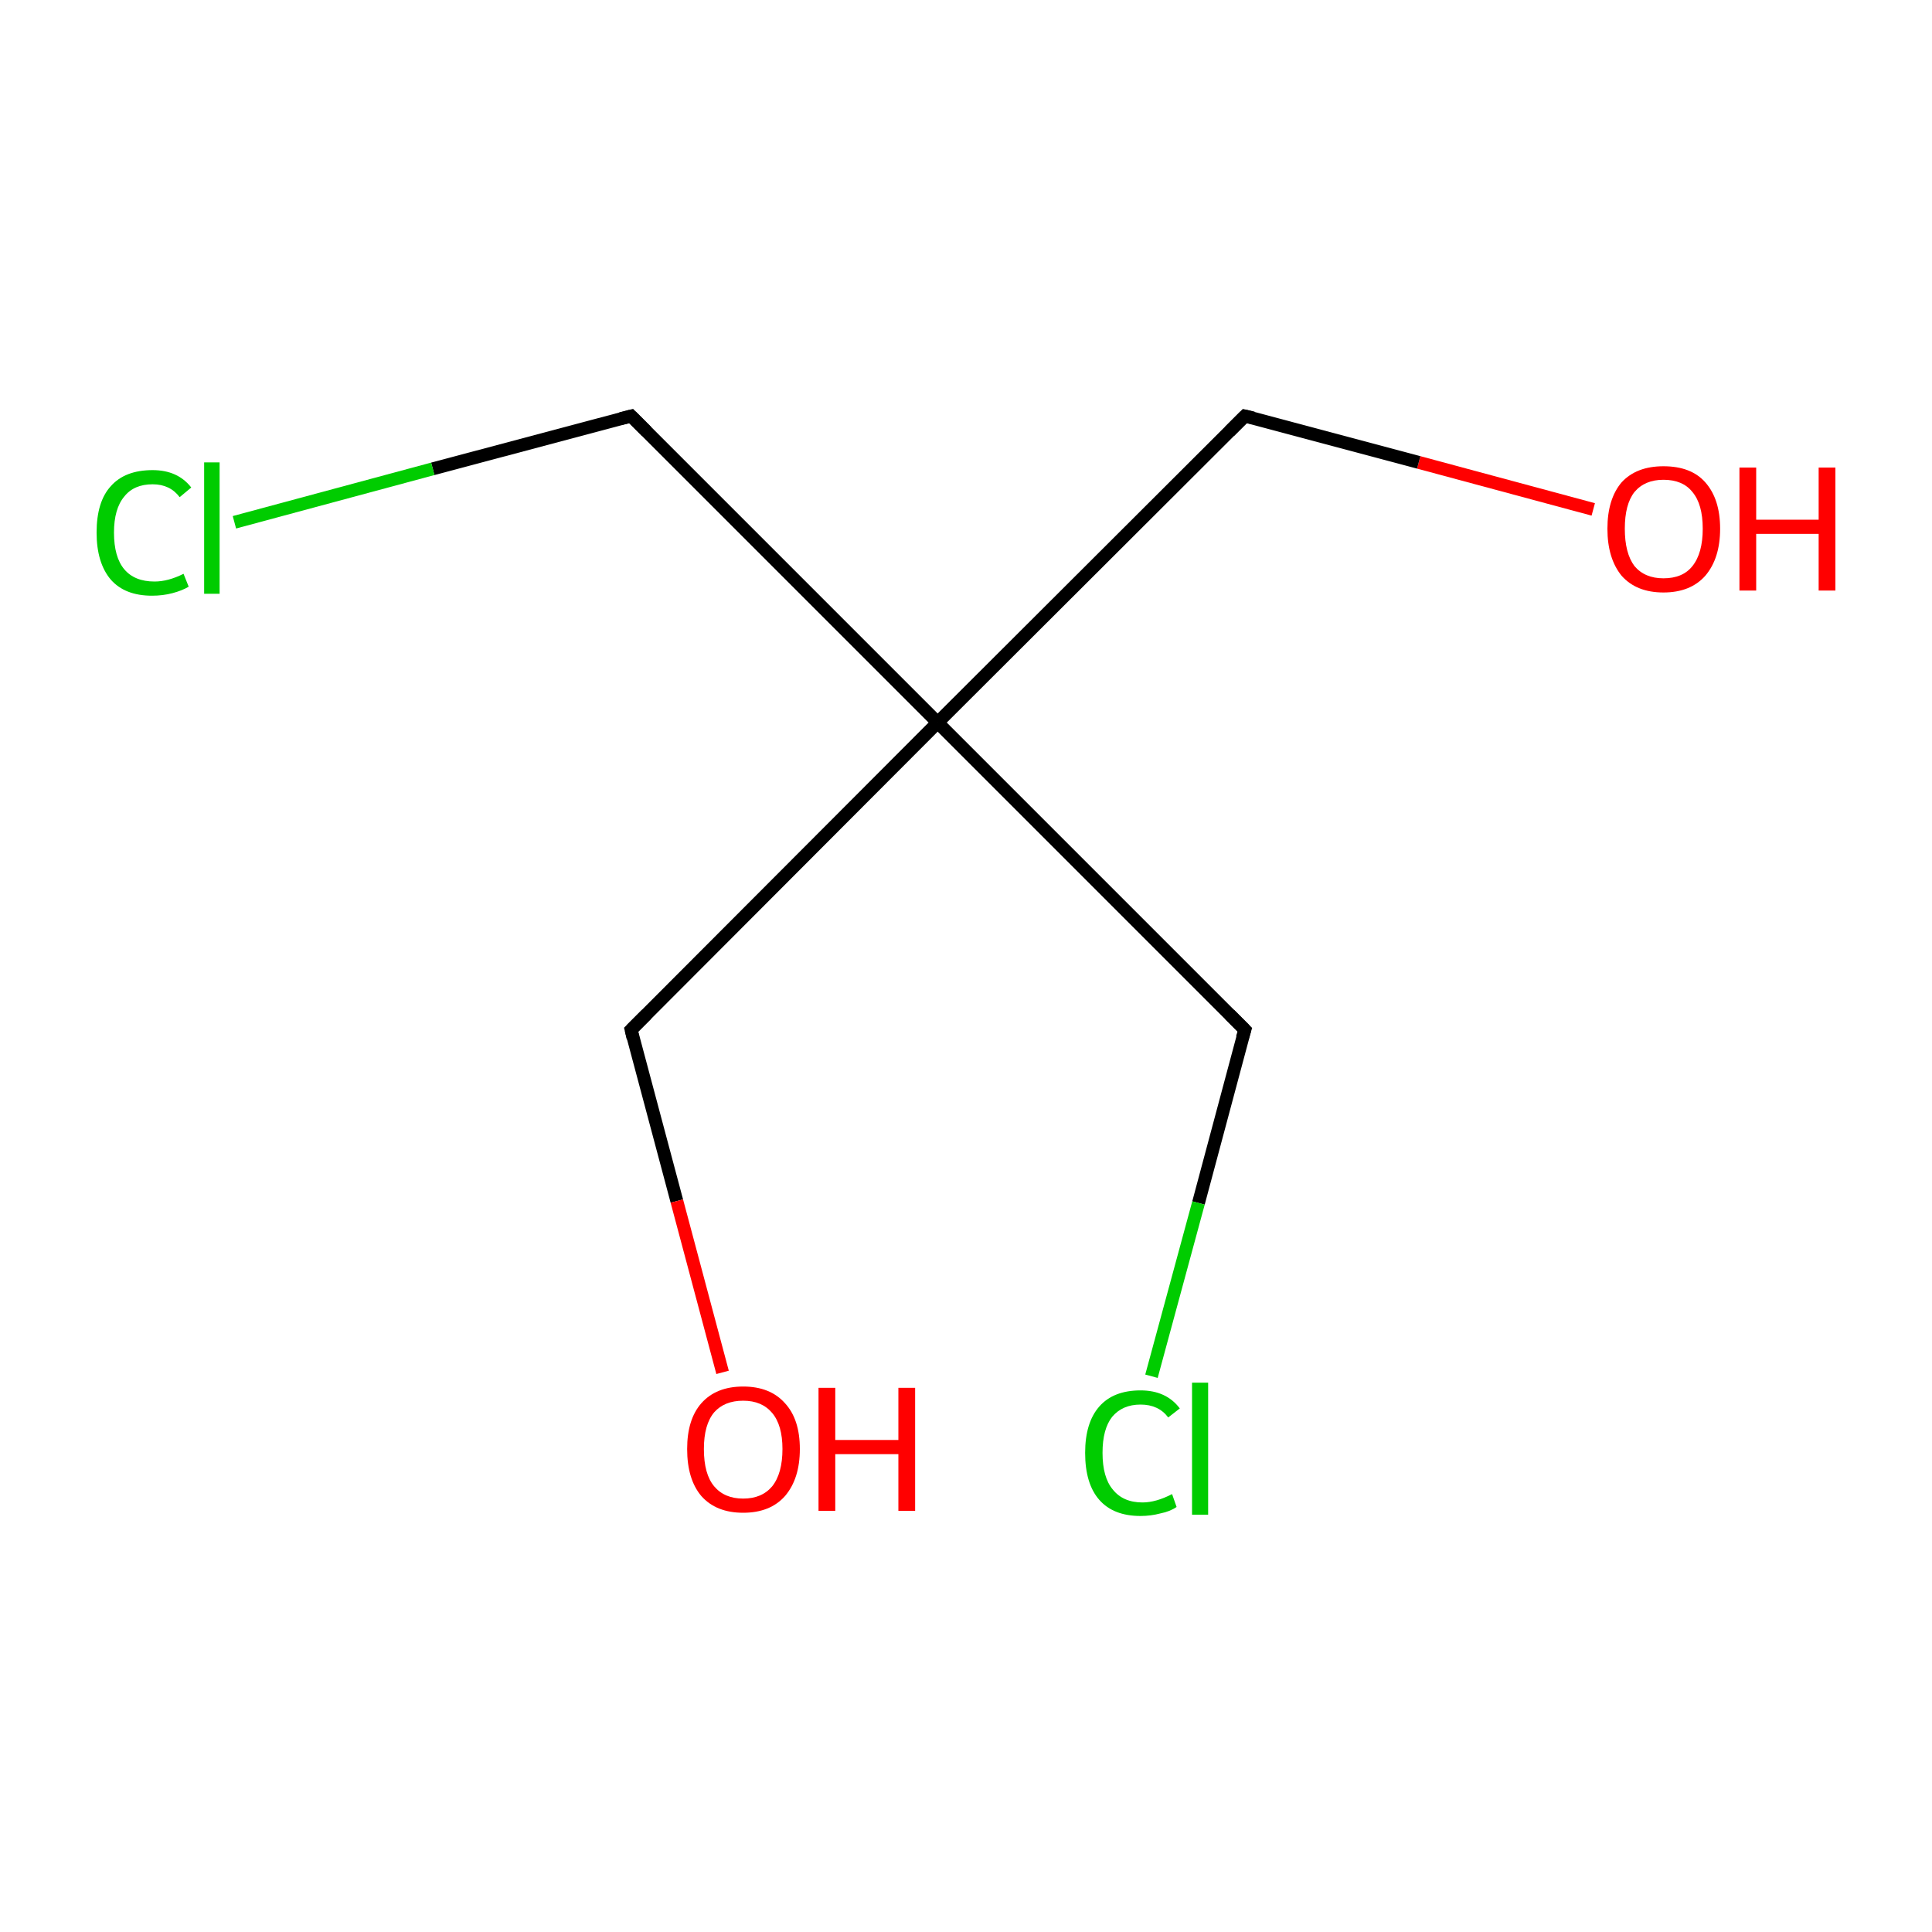 <?xml version='1.0' encoding='iso-8859-1'?>
<svg version='1.1' baseProfile='full'
              xmlns='http://www.w3.org/2000/svg'
                      xmlns:rdkit='http://www.rdkit.org/xml'
                      xmlns:xlink='http://www.w3.org/1999/xlink'
                  xml:space='preserve'
width='300px' height='300px' viewBox='0 0 300 300'>
<!-- END OF HEADER -->
<rect style='opacity:1.0;fill:#FFFFFF;stroke:none' width='300.0' height='300.0' x='0.0' y='0.0'> </rect>
<path class='bond-0 atom-0 atom-1' d='M 247.4,79.1 L 220.3,71.8' style='fill:none;fill-rule:evenodd;stroke:#FF0000;stroke-width:2.0px;stroke-linecap:butt;stroke-linejoin:miter;stroke-opacity:1' />
<path class='bond-0 atom-0 atom-1' d='M 220.3,71.8 L 193.3,64.6' style='fill:none;fill-rule:evenodd;stroke:#000000;stroke-width:2.0px;stroke-linecap:butt;stroke-linejoin:miter;stroke-opacity:1' />
<path class='bond-1 atom-1 atom-2' d='M 193.3,64.6 L 145.6,112.2' style='fill:none;fill-rule:evenodd;stroke:#000000;stroke-width:2.0px;stroke-linecap:butt;stroke-linejoin:miter;stroke-opacity:1' />
<path class='bond-2 atom-2 atom-3' d='M 145.6,112.2 L 98.0,159.9' style='fill:none;fill-rule:evenodd;stroke:#000000;stroke-width:2.0px;stroke-linecap:butt;stroke-linejoin:miter;stroke-opacity:1' />
<path class='bond-3 atom-3 atom-4' d='M 98.0,159.9 L 105.1,186.5' style='fill:none;fill-rule:evenodd;stroke:#000000;stroke-width:2.0px;stroke-linecap:butt;stroke-linejoin:miter;stroke-opacity:1' />
<path class='bond-3 atom-3 atom-4' d='M 105.1,186.5 L 112.2,213.1' style='fill:none;fill-rule:evenodd;stroke:#FF0000;stroke-width:2.0px;stroke-linecap:butt;stroke-linejoin:miter;stroke-opacity:1' />
<path class='bond-4 atom-2 atom-5' d='M 145.6,112.2 L 98.0,64.6' style='fill:none;fill-rule:evenodd;stroke:#000000;stroke-width:2.0px;stroke-linecap:butt;stroke-linejoin:miter;stroke-opacity:1' />
<path class='bond-5 atom-5 atom-6' d='M 98.0,64.6 L 67.2,72.8' style='fill:none;fill-rule:evenodd;stroke:#000000;stroke-width:2.0px;stroke-linecap:butt;stroke-linejoin:miter;stroke-opacity:1' />
<path class='bond-5 atom-5 atom-6' d='M 67.2,72.8 L 36.4,81.1' style='fill:none;fill-rule:evenodd;stroke:#00CC00;stroke-width:2.0px;stroke-linecap:butt;stroke-linejoin:miter;stroke-opacity:1' />
<path class='bond-6 atom-2 atom-7' d='M 145.6,112.2 L 193.3,159.9' style='fill:none;fill-rule:evenodd;stroke:#000000;stroke-width:2.0px;stroke-linecap:butt;stroke-linejoin:miter;stroke-opacity:1' />
<path class='bond-7 atom-7 atom-8' d='M 193.3,159.9 L 186.1,186.8' style='fill:none;fill-rule:evenodd;stroke:#000000;stroke-width:2.0px;stroke-linecap:butt;stroke-linejoin:miter;stroke-opacity:1' />
<path class='bond-7 atom-7 atom-8' d='M 186.1,186.8 L 178.8,213.7' style='fill:none;fill-rule:evenodd;stroke:#00CC00;stroke-width:2.0px;stroke-linecap:butt;stroke-linejoin:miter;stroke-opacity:1' />
<path d='M 194.6,64.9 L 193.3,64.6 L 190.9,67.0' style='fill:none;stroke:#000000;stroke-width:2.0px;stroke-linecap:butt;stroke-linejoin:miter;stroke-miterlimit:10;stroke-opacity:1;' />
<path d='M 100.4,157.5 L 98.0,159.9 L 98.3,161.2' style='fill:none;stroke:#000000;stroke-width:2.0px;stroke-linecap:butt;stroke-linejoin:miter;stroke-miterlimit:10;stroke-opacity:1;' />
<path d='M 100.4,67.0 L 98.0,64.6 L 96.4,65.0' style='fill:none;stroke:#000000;stroke-width:2.0px;stroke-linecap:butt;stroke-linejoin:miter;stroke-miterlimit:10;stroke-opacity:1;' />
<path d='M 190.9,157.5 L 193.3,159.9 L 192.9,161.2' style='fill:none;stroke:#000000;stroke-width:2.0px;stroke-linecap:butt;stroke-linejoin:miter;stroke-miterlimit:10;stroke-opacity:1;' />
<path class='atom-0' d='M 249.6 82.1
Q 249.6 77.5, 251.8 74.9
Q 254.1 72.4, 258.3 72.4
Q 262.6 72.4, 264.8 74.9
Q 267.1 77.5, 267.1 82.1
Q 267.1 86.7, 264.8 89.4
Q 262.5 92.0, 258.3 92.0
Q 254.1 92.0, 251.8 89.4
Q 249.6 86.7, 249.6 82.1
M 258.3 89.8
Q 261.3 89.8, 262.8 87.9
Q 264.4 85.9, 264.4 82.1
Q 264.4 78.3, 262.8 76.4
Q 261.3 74.5, 258.3 74.5
Q 255.4 74.5, 253.8 76.4
Q 252.3 78.3, 252.3 82.1
Q 252.3 85.9, 253.8 87.9
Q 255.4 89.8, 258.3 89.8
' fill='#FF0000'/>
<path class='atom-0' d='M 270.1 72.6
L 272.7 72.6
L 272.7 80.7
L 282.4 80.7
L 282.4 72.6
L 285.0 72.6
L 285.0 91.7
L 282.4 91.7
L 282.4 82.9
L 272.7 82.9
L 272.7 91.7
L 270.1 91.7
L 270.1 72.6
' fill='#FF0000'/>
<path class='atom-4' d='M 106.7 225.0
Q 106.7 220.4, 108.9 217.9
Q 111.2 215.3, 115.4 215.3
Q 119.6 215.3, 121.9 217.9
Q 124.2 220.4, 124.2 225.0
Q 124.2 229.6, 121.9 232.3
Q 119.6 234.9, 115.4 234.9
Q 111.2 234.9, 108.9 232.3
Q 106.7 229.7, 106.7 225.0
M 115.4 232.7
Q 118.3 232.7, 119.9 230.8
Q 121.5 228.8, 121.5 225.0
Q 121.5 221.3, 119.9 219.4
Q 118.3 217.5, 115.4 217.5
Q 112.5 217.5, 110.9 219.3
Q 109.3 221.2, 109.3 225.0
Q 109.3 228.9, 110.9 230.8
Q 112.5 232.7, 115.4 232.7
' fill='#FF0000'/>
<path class='atom-4' d='M 127.1 215.5
L 129.7 215.5
L 129.7 223.6
L 139.5 223.6
L 139.5 215.5
L 142.1 215.5
L 142.1 234.6
L 139.5 234.6
L 139.5 225.8
L 129.7 225.8
L 129.7 234.6
L 127.1 234.6
L 127.1 215.5
' fill='#FF0000'/>
<path class='atom-6' d='M 15.0 82.7
Q 15.0 77.9, 17.2 75.5
Q 19.4 73.0, 23.7 73.0
Q 27.6 73.0, 29.7 75.7
L 27.9 77.2
Q 26.4 75.2, 23.7 75.2
Q 20.8 75.2, 19.3 77.1
Q 17.7 79.0, 17.7 82.7
Q 17.7 86.5, 19.3 88.4
Q 20.9 90.3, 24.0 90.3
Q 26.1 90.3, 28.5 89.1
L 29.3 91.1
Q 28.3 91.7, 26.8 92.1
Q 25.3 92.5, 23.6 92.5
Q 19.4 92.5, 17.2 90.0
Q 15.0 87.4, 15.0 82.7
' fill='#00CC00'/>
<path class='atom-6' d='M 31.7 71.8
L 34.1 71.8
L 34.1 92.2
L 31.7 92.2
L 31.7 71.8
' fill='#00CC00'/>
<path class='atom-8' d='M 168.5 225.6
Q 168.5 220.9, 170.7 218.4
Q 172.9 215.9, 177.1 215.9
Q 181.1 215.9, 183.2 218.7
L 181.4 220.1
Q 179.9 218.1, 177.1 218.1
Q 174.3 218.1, 172.7 220.0
Q 171.2 221.9, 171.2 225.6
Q 171.2 229.4, 172.8 231.3
Q 174.4 233.3, 177.4 233.3
Q 179.5 233.3, 182.0 232.0
L 182.7 234.0
Q 181.7 234.7, 180.2 235.0
Q 178.7 235.4, 177.1 235.4
Q 172.9 235.4, 170.7 232.9
Q 168.5 230.4, 168.5 225.6
' fill='#00CC00'/>
<path class='atom-8' d='M 185.1 214.7
L 187.6 214.7
L 187.6 235.2
L 185.1 235.2
L 185.1 214.7
' fill='#00CC00'/>
</svg>
